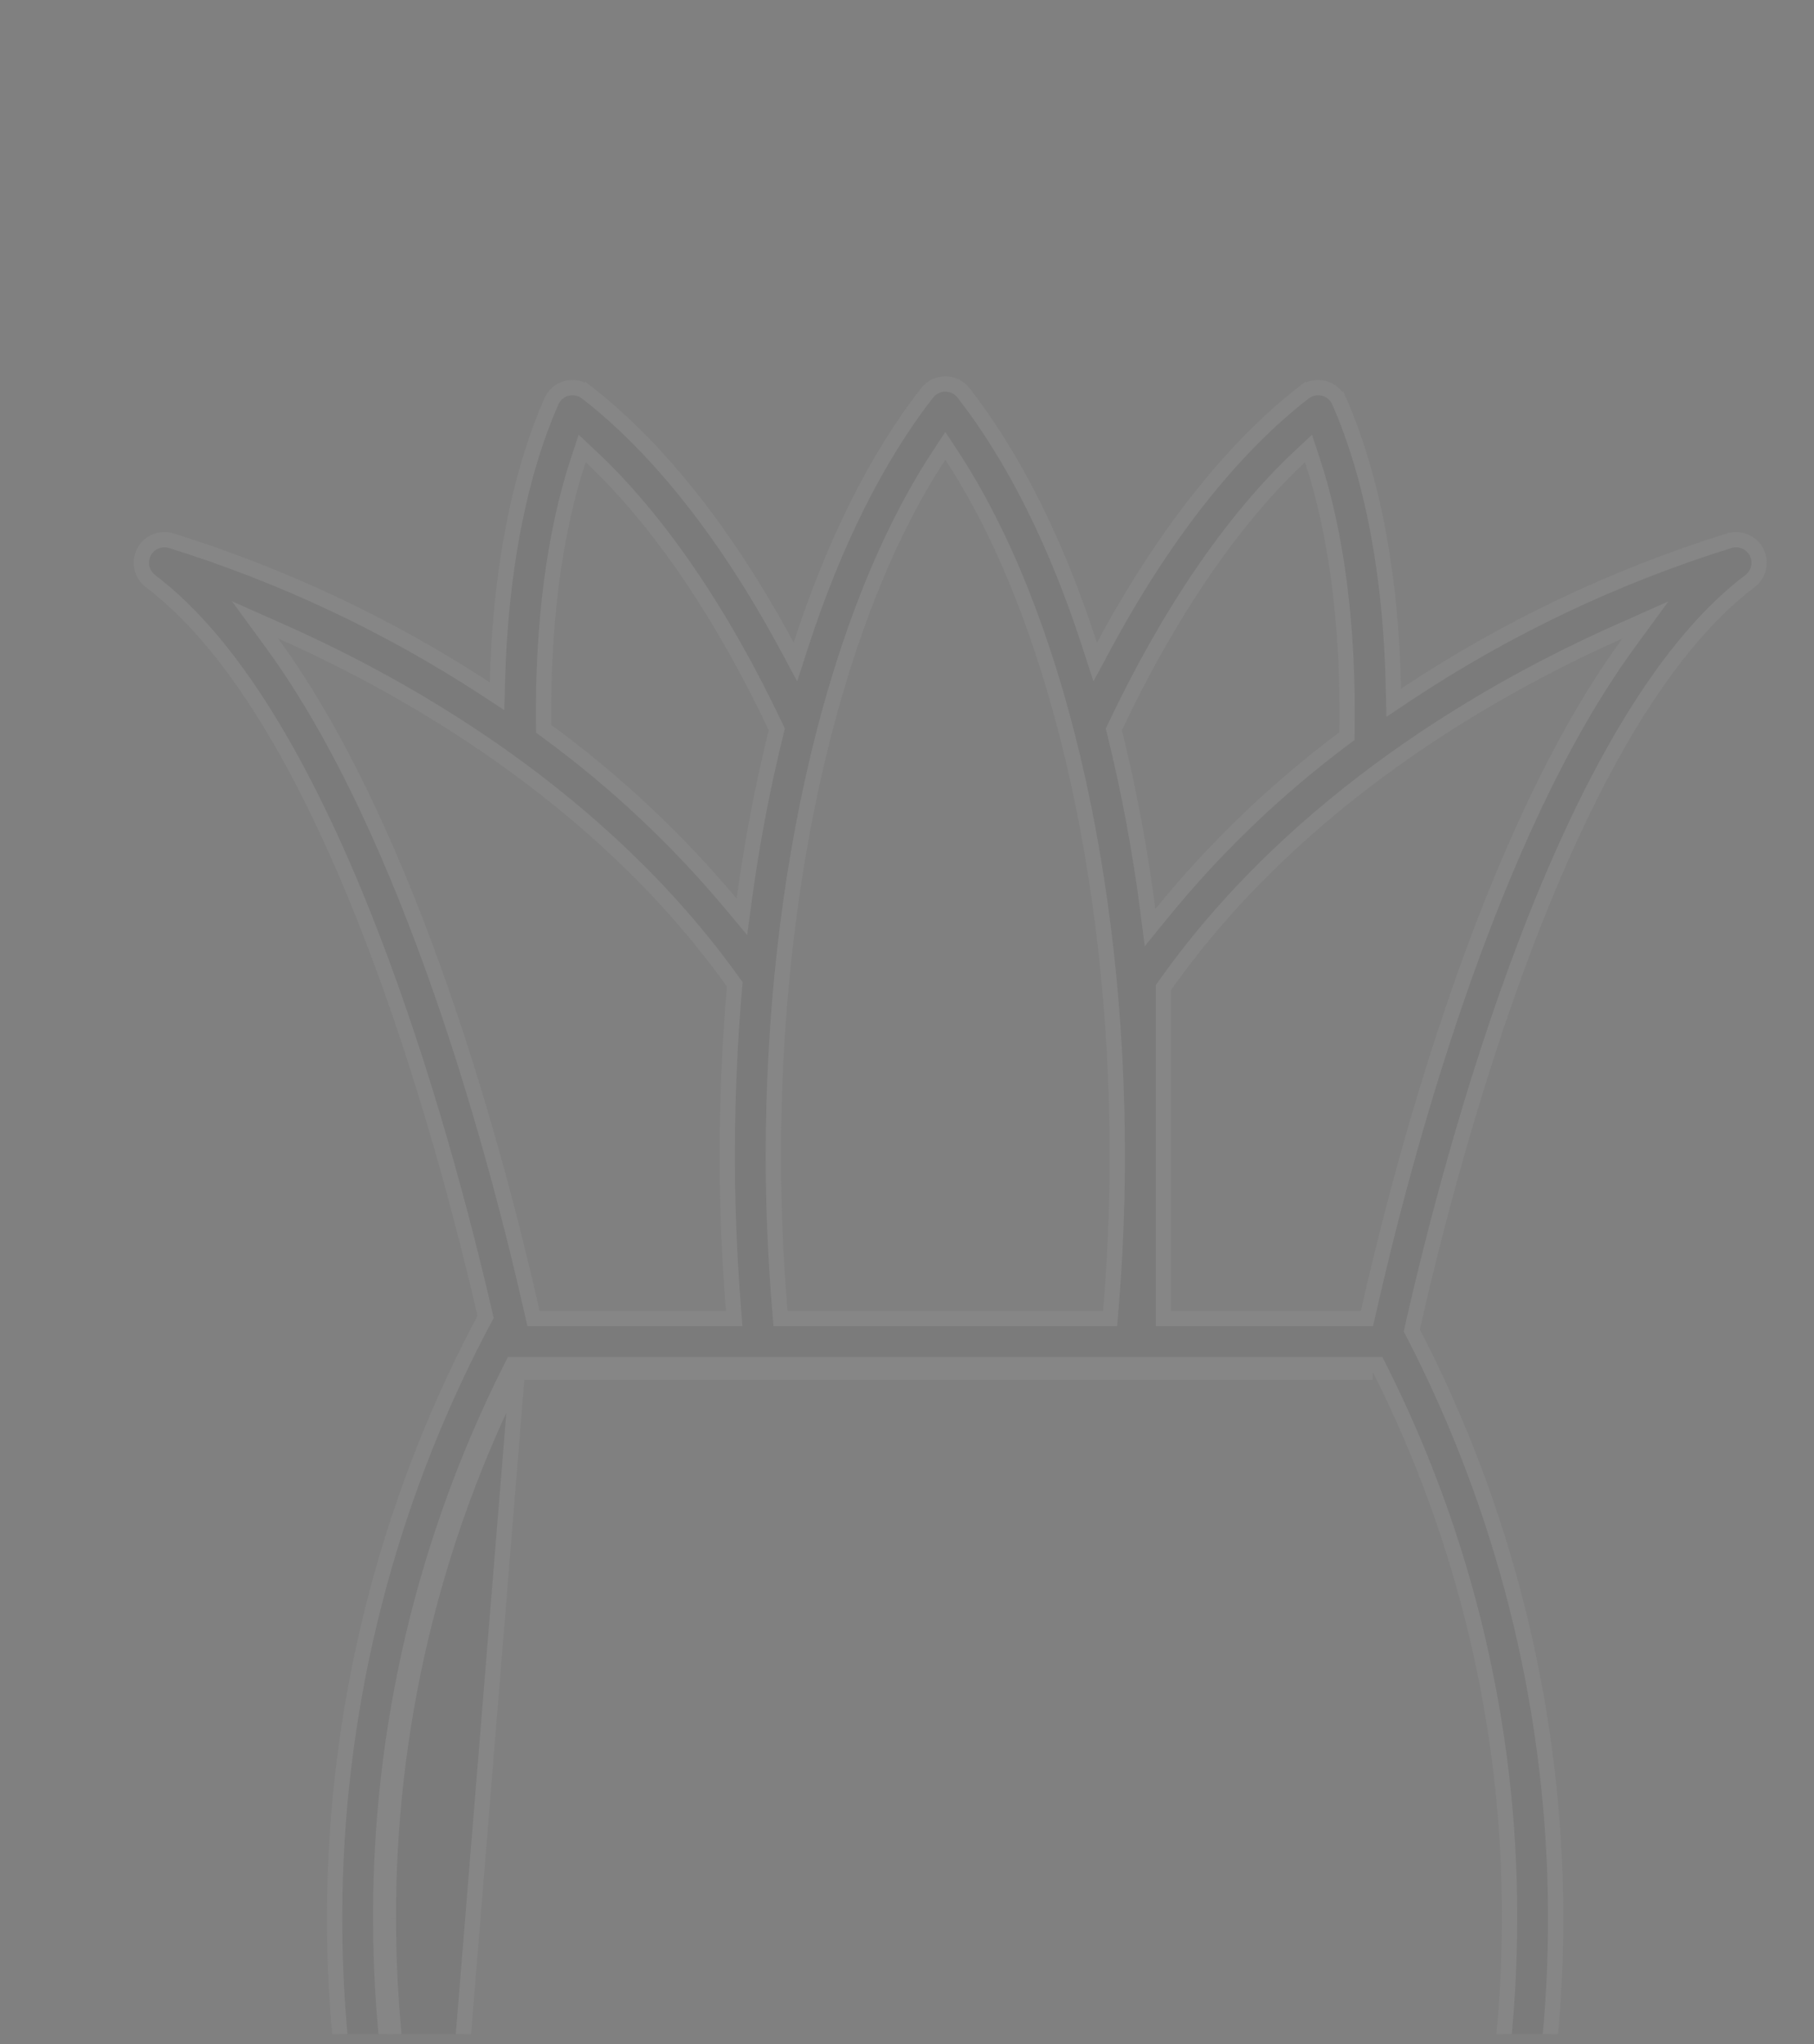 <svg width="79" height="89" viewBox="0 0 79 89" fill="none" xmlns="http://www.w3.org/2000/svg">
<rect x="0" y="0" width="79" height="89" fill="#808080" stroke="none"/>
<g opacity="0.05" clip-path="url(#clip0_503_244)">
<path d="M60.594 106.425L60.592 106.429C60.414 106.79 60.137 107.094 59.795 107.306C59.452 107.519 59.056 107.63 58.653 107.629M60.594 106.425L23.666 107.295M60.594 106.425C61.35 104.846 62.024 103.229 62.613 101.58L62.773 101.134H62.299H20.022H19.548L19.708 101.58C20.297 103.229 20.971 104.846 21.727 106.425L21.729 106.429C21.907 106.79 22.183 107.094 22.526 107.307C22.869 107.519 23.264 107.63 23.667 107.629M60.594 106.425L23.666 107.295M58.653 107.629L58.655 107.295V107.629H58.653ZM58.653 107.629H23.667M23.667 107.629L23.666 107.295M23.667 107.629H23.666V107.295M16.58 83.52C16.581 88.731 17.339 93.914 18.83 98.907L18.916 99.197L19.213 99.14C19.259 99.131 19.306 99.126 19.353 99.124L62.932 99.124C62.933 99.124 62.933 99.124 62.933 99.124C62.99 99.125 63.046 99.131 63.102 99.142L63.402 99.205L63.49 98.911C64.981 93.917 65.739 88.733 65.741 83.521C65.76 75.213 63.824 67.017 60.09 59.595L59.997 59.411H59.791H22.529H22.323L22.231 59.595C18.497 67.017 16.561 75.212 16.58 83.52ZM16.58 83.52C16.58 83.52 16.58 83.52 16.58 83.52L16.914 83.52M16.58 83.52C16.58 83.52 16.58 83.52 16.58 83.521L16.914 83.52M16.914 83.52C16.895 75.264 18.819 67.12 22.529 59.745M16.914 83.52C16.915 88.698 17.668 93.85 19.15 98.812C19.215 98.799 19.282 98.792 19.349 98.79L22.529 59.745M22.529 59.745H59.791H22.529ZM60.685 29.985L60.698 30.593L61.204 30.256C65.571 27.351 70.332 25.086 75.341 23.529C75.565 23.468 75.803 23.487 76.015 23.581C76.229 23.677 76.402 23.843 76.506 24.053C76.61 24.262 76.637 24.502 76.584 24.729C76.53 24.957 76.398 25.159 76.212 25.3C74.178 26.836 72.355 29.173 70.74 31.91C69.122 34.65 67.701 37.809 66.478 41.01C64.033 47.412 62.369 54.007 61.511 57.802L61.484 57.921L61.54 58.029C65.469 65.62 67.592 74.016 67.742 82.562C67.891 91.108 66.065 99.572 62.405 107.296C62.062 107.998 61.528 108.589 60.866 109.003C60.203 109.418 59.437 109.638 58.655 109.638H23.666C22.884 109.638 22.118 109.418 21.455 109.003C20.792 108.589 20.259 107.998 19.916 107.296C16.248 99.556 14.422 91.073 14.58 82.51C14.738 73.946 16.876 65.535 20.828 57.936C20.828 57.936 20.828 57.936 20.828 57.935L21.089 57.442L21.147 57.332L21.119 57.21C20.203 53.244 18.523 46.758 16.099 40.527C13.684 34.315 10.503 28.283 6.554 25.3L6.554 25.3C6.368 25.159 6.236 24.957 6.182 24.729C6.128 24.502 6.156 24.262 6.259 24.053C6.363 23.843 6.537 23.676 6.751 23.581C6.963 23.486 7.201 23.468 7.426 23.529C12.275 25.035 16.892 27.206 21.145 29.982L21.645 30.309L21.661 29.711C21.784 24.967 22.571 20.765 24.012 17.475L24.012 17.475C24.073 17.335 24.166 17.211 24.282 17.112C24.398 17.013 24.536 16.942 24.684 16.904C24.832 16.866 24.986 16.863 25.136 16.894C25.286 16.925 25.426 16.99 25.547 17.083L25.751 16.819L25.547 17.083C28.711 19.532 31.705 23.361 34.27 28.129L34.641 28.817L34.882 28.073C36.307 23.684 38.165 19.939 40.377 17.103C40.471 16.982 40.591 16.885 40.728 16.818C40.866 16.751 41.016 16.716 41.169 16.716C41.322 16.716 41.473 16.751 41.61 16.818C41.747 16.885 41.867 16.982 41.961 17.103C44.174 19.939 46.031 23.685 47.455 28.075L47.696 28.819L48.067 28.131C50.633 23.362 53.626 19.532 56.791 17.083L56.587 16.819L56.791 17.083C56.912 16.99 57.053 16.925 57.202 16.894C57.352 16.863 57.506 16.866 57.654 16.904C57.802 16.942 57.94 17.013 58.056 17.112C58.173 17.211 58.265 17.335 58.326 17.475L58.632 17.341L58.326 17.475C59.795 20.828 60.585 25.129 60.685 29.985ZM57.15 20.022L56.986 19.526L56.604 19.883C53.654 22.643 50.877 26.752 48.56 31.648L48.509 31.755L48.538 31.871C49.167 34.421 49.65 37.006 49.986 39.611L50.085 40.383L50.576 39.779C52.903 36.919 55.573 34.355 58.527 32.147L58.658 32.049L58.661 31.885C58.733 27.391 58.234 23.304 57.15 20.022ZM41.448 19.837L41.169 19.412L40.89 19.837C36.398 26.671 33.68 38.113 33.68 50.323C33.68 52.619 33.782 54.883 33.968 57.096L33.994 57.402H34.301H48.037H48.344L48.37 57.096C48.556 54.883 48.658 52.619 48.658 50.323C48.658 38.113 45.94 26.671 41.448 19.837ZM25.734 19.883L25.353 19.526L25.189 20.022C24.131 23.224 23.63 27.193 23.673 31.559L23.675 31.727L23.81 31.825C26.775 33.995 29.466 36.515 31.824 39.332L32.31 39.913L32.411 39.163C32.742 36.709 33.206 34.274 33.8 31.87L33.829 31.755L33.778 31.647C31.462 26.751 28.685 22.643 25.734 19.883ZM31.987 42.978L31.998 42.855L31.926 42.755C26.15 34.674 17.692 29.908 12.251 27.495L11.108 26.988L11.846 27.997C14.892 32.163 17.352 37.789 19.24 43.215C21.125 48.638 22.431 53.839 23.176 57.142L23.235 57.402H23.502H31.612H31.973L31.945 57.042C31.769 54.85 31.671 52.608 31.671 50.323C31.671 47.821 31.78 45.365 31.987 42.978ZM59.264 57.402H59.531L59.59 57.142C60.335 53.839 61.64 48.64 63.525 43.22C65.411 37.795 67.87 32.171 70.915 28.004L71.653 26.994L70.51 27.502C65.031 29.936 56.496 34.75 50.729 42.908L50.667 42.995V43.101V57.068V57.402H51.002H59.264Z" fill="#121212" stroke="#F8F8F8" stroke-width="0.668"/>
</g>
<defs>
<clipPath id="clip0_503_244">
<rect width="78.377" height="87.728" fill="white" transform="translate(0.413 0.832)"/>
</clipPath>
</defs>
</svg>
